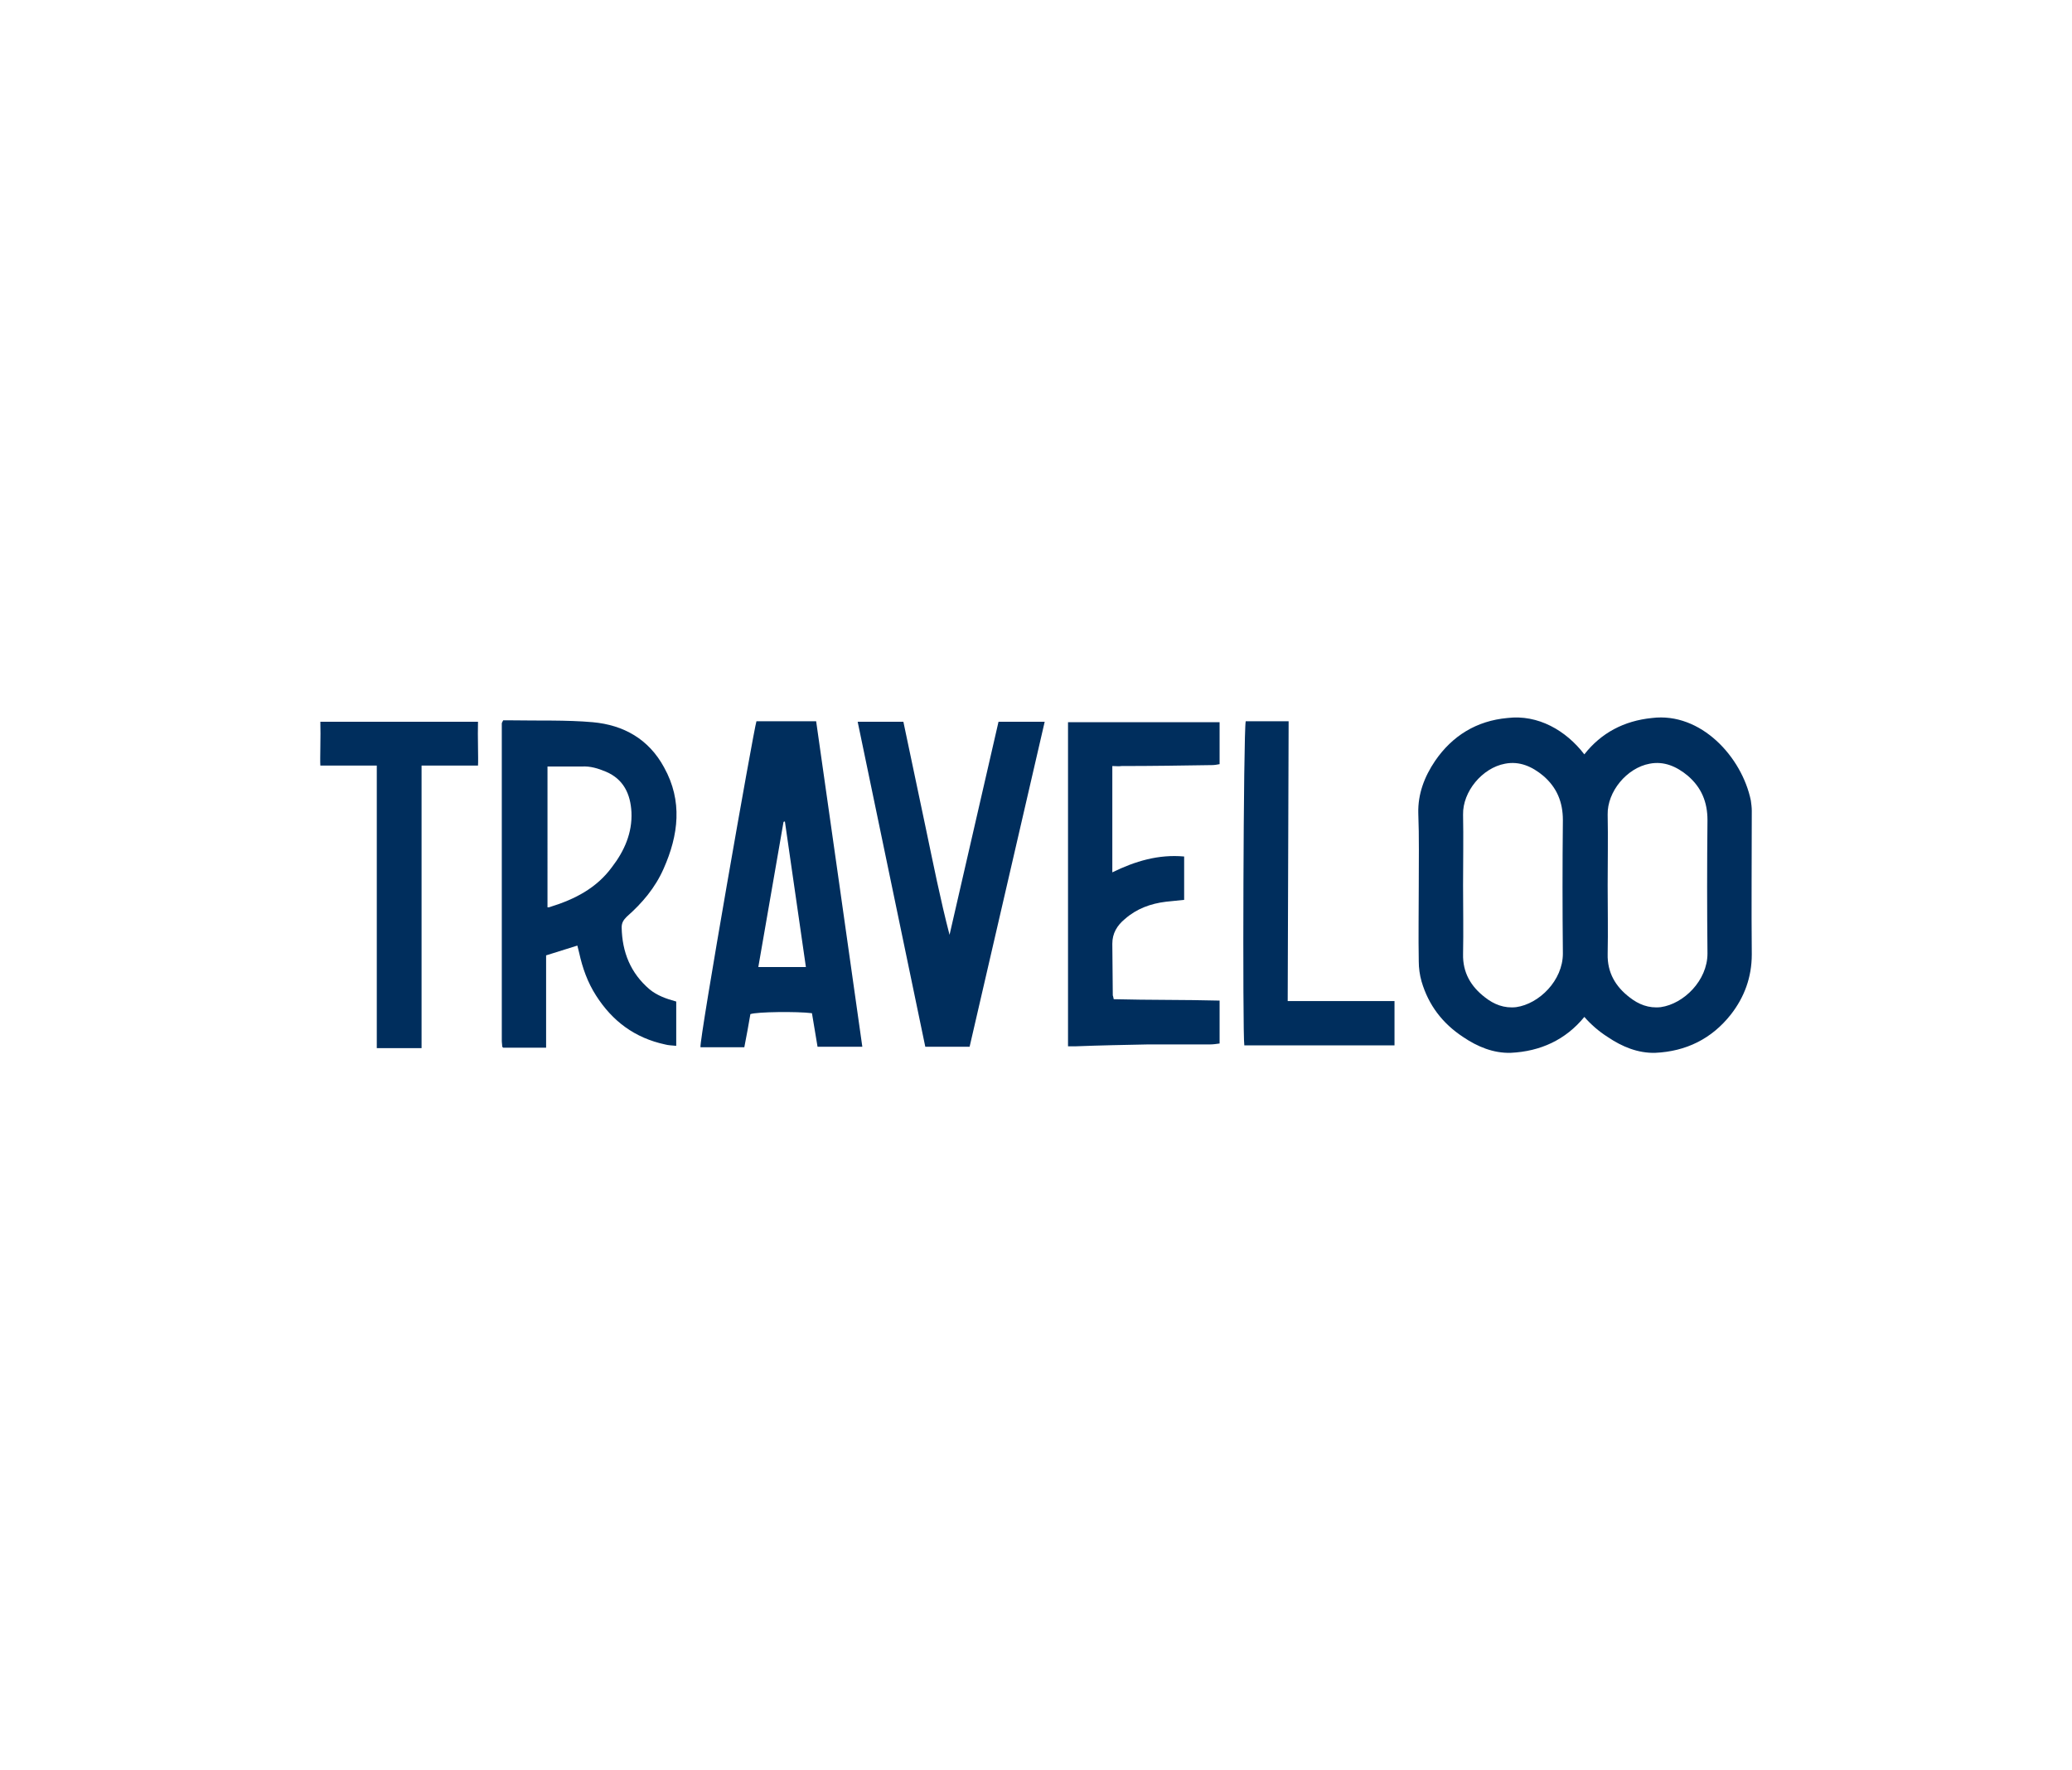 <svg xmlns:mydata="http://www.w3.org/2000/svg" mydata:contrastcolor="DDBCB0" mydata:template="default" mydata:presentation="2.5" mydata:layouttype="" mydata:specialfontid="" mydata:id1="577" mydata:id2="197" mydata:companyname="Traveloo" mydata:companytagline="" version="1.1" xmlns="http://www.w3.org/2000/svg" xmlns:xlink="http://www.w3.org/1999/xlink" viewBox="0 0 550 470"><g fill="#002e5d" fill-rule="nonzero" stroke="none" stroke-width="1" stroke-linecap="butt" stroke-linejoin="miter" stroke-miterlimit="10" stroke-dasharray="" stroke-dashoffset="0" font-family="none" font-weight="none" font-size="none" text-anchor="none" style="mix-blend-mode: normal"><g><g><path d="M85.036,191.613c0.124,3.714 -0.124,10.028 0,11.638h14.981v75.027h11.885v-75.027h14.981c0.124,-1.609 -0.124,-7.924 0,-11.638z"></path><path d="M179.501,265.898c-2.724,-0.743 -5.076,-1.609 -7.057,-3.219c-5.076,-4.333 -7.305,-9.905 -7.428,-16.466c0,-1.238 0.495,-1.981 1.362,-2.848c4.086,-3.59 7.552,-7.676 9.781,-12.752c3.962,-8.914 5.076,-17.952 0.124,-26.866c-4.086,-7.552 -10.771,-11.266 -18.942,-12.009c-7.057,-0.619 -14.362,-0.371 -21.419,-0.495h-2.352c-0.248,0.495 -0.371,0.619 -0.371,0.867v84.189c0,0.619 0.124,1.114 0.124,1.609l0.248,0.248h11.39v-24.514l8.295,-2.6l0.495,1.981c0.867,3.962 2.229,7.8 4.457,11.266c4.333,6.809 10.276,11.266 18.323,13c0.867,0.248 1.857,0.248 2.971,0.371zM145.33,203.499h9.162c2.229,-0.124 4.209,0.495 6.314,1.362c4.705,1.981 6.562,5.943 6.809,10.771c0.248,5.448 -1.857,10.276 -5.2,14.609c-4.086,5.571 -9.905,8.543 -16.343,10.524c-0.248,0.124 -0.495,0.124 -0.743,0.124z"></path><path d="M228.9,277.907c-4.086,-28.971 -8.171,-57.694 -12.257,-86.417c-5.448,0 -10.647,0 -15.847,0c-0.743,2.229 -15.228,84.684 -14.857,86.541c1.981,0 3.838,0 5.819,0c1.857,0 3.838,0 5.819,0c0.619,-3.095 1.114,-5.943 1.609,-8.79c1.733,-0.619 12.381,-0.743 16.343,-0.248c0.495,2.848 0.99,5.819 1.486,8.914c3.962,0 7.676,0 11.885,0zM213.919,256.736c-4.333,0 -8.295,0 -12.628,0c2.229,-12.876 4.457,-25.752 6.686,-38.504c0.124,-0.124 0.248,-0.124 0.371,-0.124c1.857,12.876 3.714,25.628 5.571,38.628z"></path><path d="M245.614,277.907h11.762l19.933,-86.294h-12.257l-13,56.58c-2.476,-9.533 -4.333,-18.942 -6.314,-28.352l-5.943,-28.228h-12.133z"></path><path d="M283.499,191.737c0,28.847 0,57.323 0,86.046c0.867,0 1.486,0 2.105,0c6.438,-0.248 12.752,-0.371 19.066,-0.495c5.448,0 11.019,0 16.466,0c0.867,0 1.733,-0.124 2.6,-0.248c0,-3.838 0,-7.428 0,-11.39c-9.409,-0.248 -18.695,-0.124 -28.104,-0.371c-0.124,-0.495 -0.124,-0.743 -0.248,-0.99c0,-4.581 -0.124,-9.162 -0.124,-13.743c0,-2.724 1.238,-4.828 3.343,-6.562c3.095,-2.724 6.809,-4.086 10.895,-4.581c1.609,-0.124 3.219,-0.371 4.828,-0.495c0,-3.962 0,-7.676 0,-11.514c-6.809,-0.619 -13,1.238 -19.066,4.209c0,-9.533 0,-18.695 0,-28.228c0.867,0 1.733,0.124 2.476,0c8.047,0 16.095,-0.124 24.019,-0.248c0.619,0 1.362,-0.124 1.981,-0.248c0,-3.838 0,-7.428 0,-11.143c-13.495,0 -26.742,0 -40.237,0z"></path><path d="M342.059,191.49h-11.39c-0.619,2.724 -0.867,83.075 -0.371,86.046h39.866v-11.762h-28.352z"></path><path d="M376.602,235.07c0,6.686 -0.124,13.495 0,20.181c0,1.733 0.248,3.59 0.743,5.324c1.857,6.314 5.571,11.143 11.019,14.733c3.838,2.6 8.047,4.333 12.628,4.209c7.924,-0.371 14.609,-3.467 19.562,-9.533c1.733,1.981 3.838,3.838 6.19,5.324c3.838,2.6 8.047,4.333 12.628,4.209c8.171,-0.371 14.981,-3.714 20.057,-10.152c3.59,-4.581 5.571,-9.905 5.571,-15.971c-0.124,-12.752 0,-25.38 0,-38.133c0,-0.867 -0.124,-1.857 -0.248,-2.724c-2.352,-11.514 -13.247,-23.523 -26.247,-21.914c-7.428,0.743 -13.495,3.962 -17.952,9.657c-4.828,-6.314 -12.257,-10.647 -20.428,-9.657c-8.171,0.743 -14.609,4.705 -19.19,11.39c-2.848,4.209 -4.581,8.79 -4.457,13.866c0.248,6.438 0.124,12.752 0.124,19.19zM426.744,235.07c0,-6.314 0.124,-12.628 0,-18.819c-0.124,-6.067 5.076,-12.381 11.143,-13.495c3.838,-0.743 7.181,0.743 10.152,3.219c3.59,3.095 5.2,6.933 5.2,11.762c-0.124,11.762 -0.124,23.647 0,35.409c0,7.181 -6.314,13.371 -12.381,14.238c-3.219,0.371 -5.943,-0.743 -8.295,-2.6c-3.714,-2.848 -5.943,-6.562 -5.819,-11.514c0.124,-6.067 0,-12.133 0,-18.2zM388.363,235.07c0,-6.314 0.124,-12.628 0,-18.819c-0.124,-6.067 5.076,-12.381 11.143,-13.495c3.838,-0.743 7.181,0.743 10.152,3.219c3.59,3.095 5.2,6.933 5.2,11.762c-0.124,11.762 -0.124,23.647 0,35.409c0,7.181 -6.314,13.371 -12.381,14.238c-3.219,0.371 -5.943,-0.743 -8.295,-2.6c-3.714,-2.848 -5.943,-6.562 -5.819,-11.514c0.124,-6.067 0,-12.133 0,-18.2z"></path></g></g></g></svg>